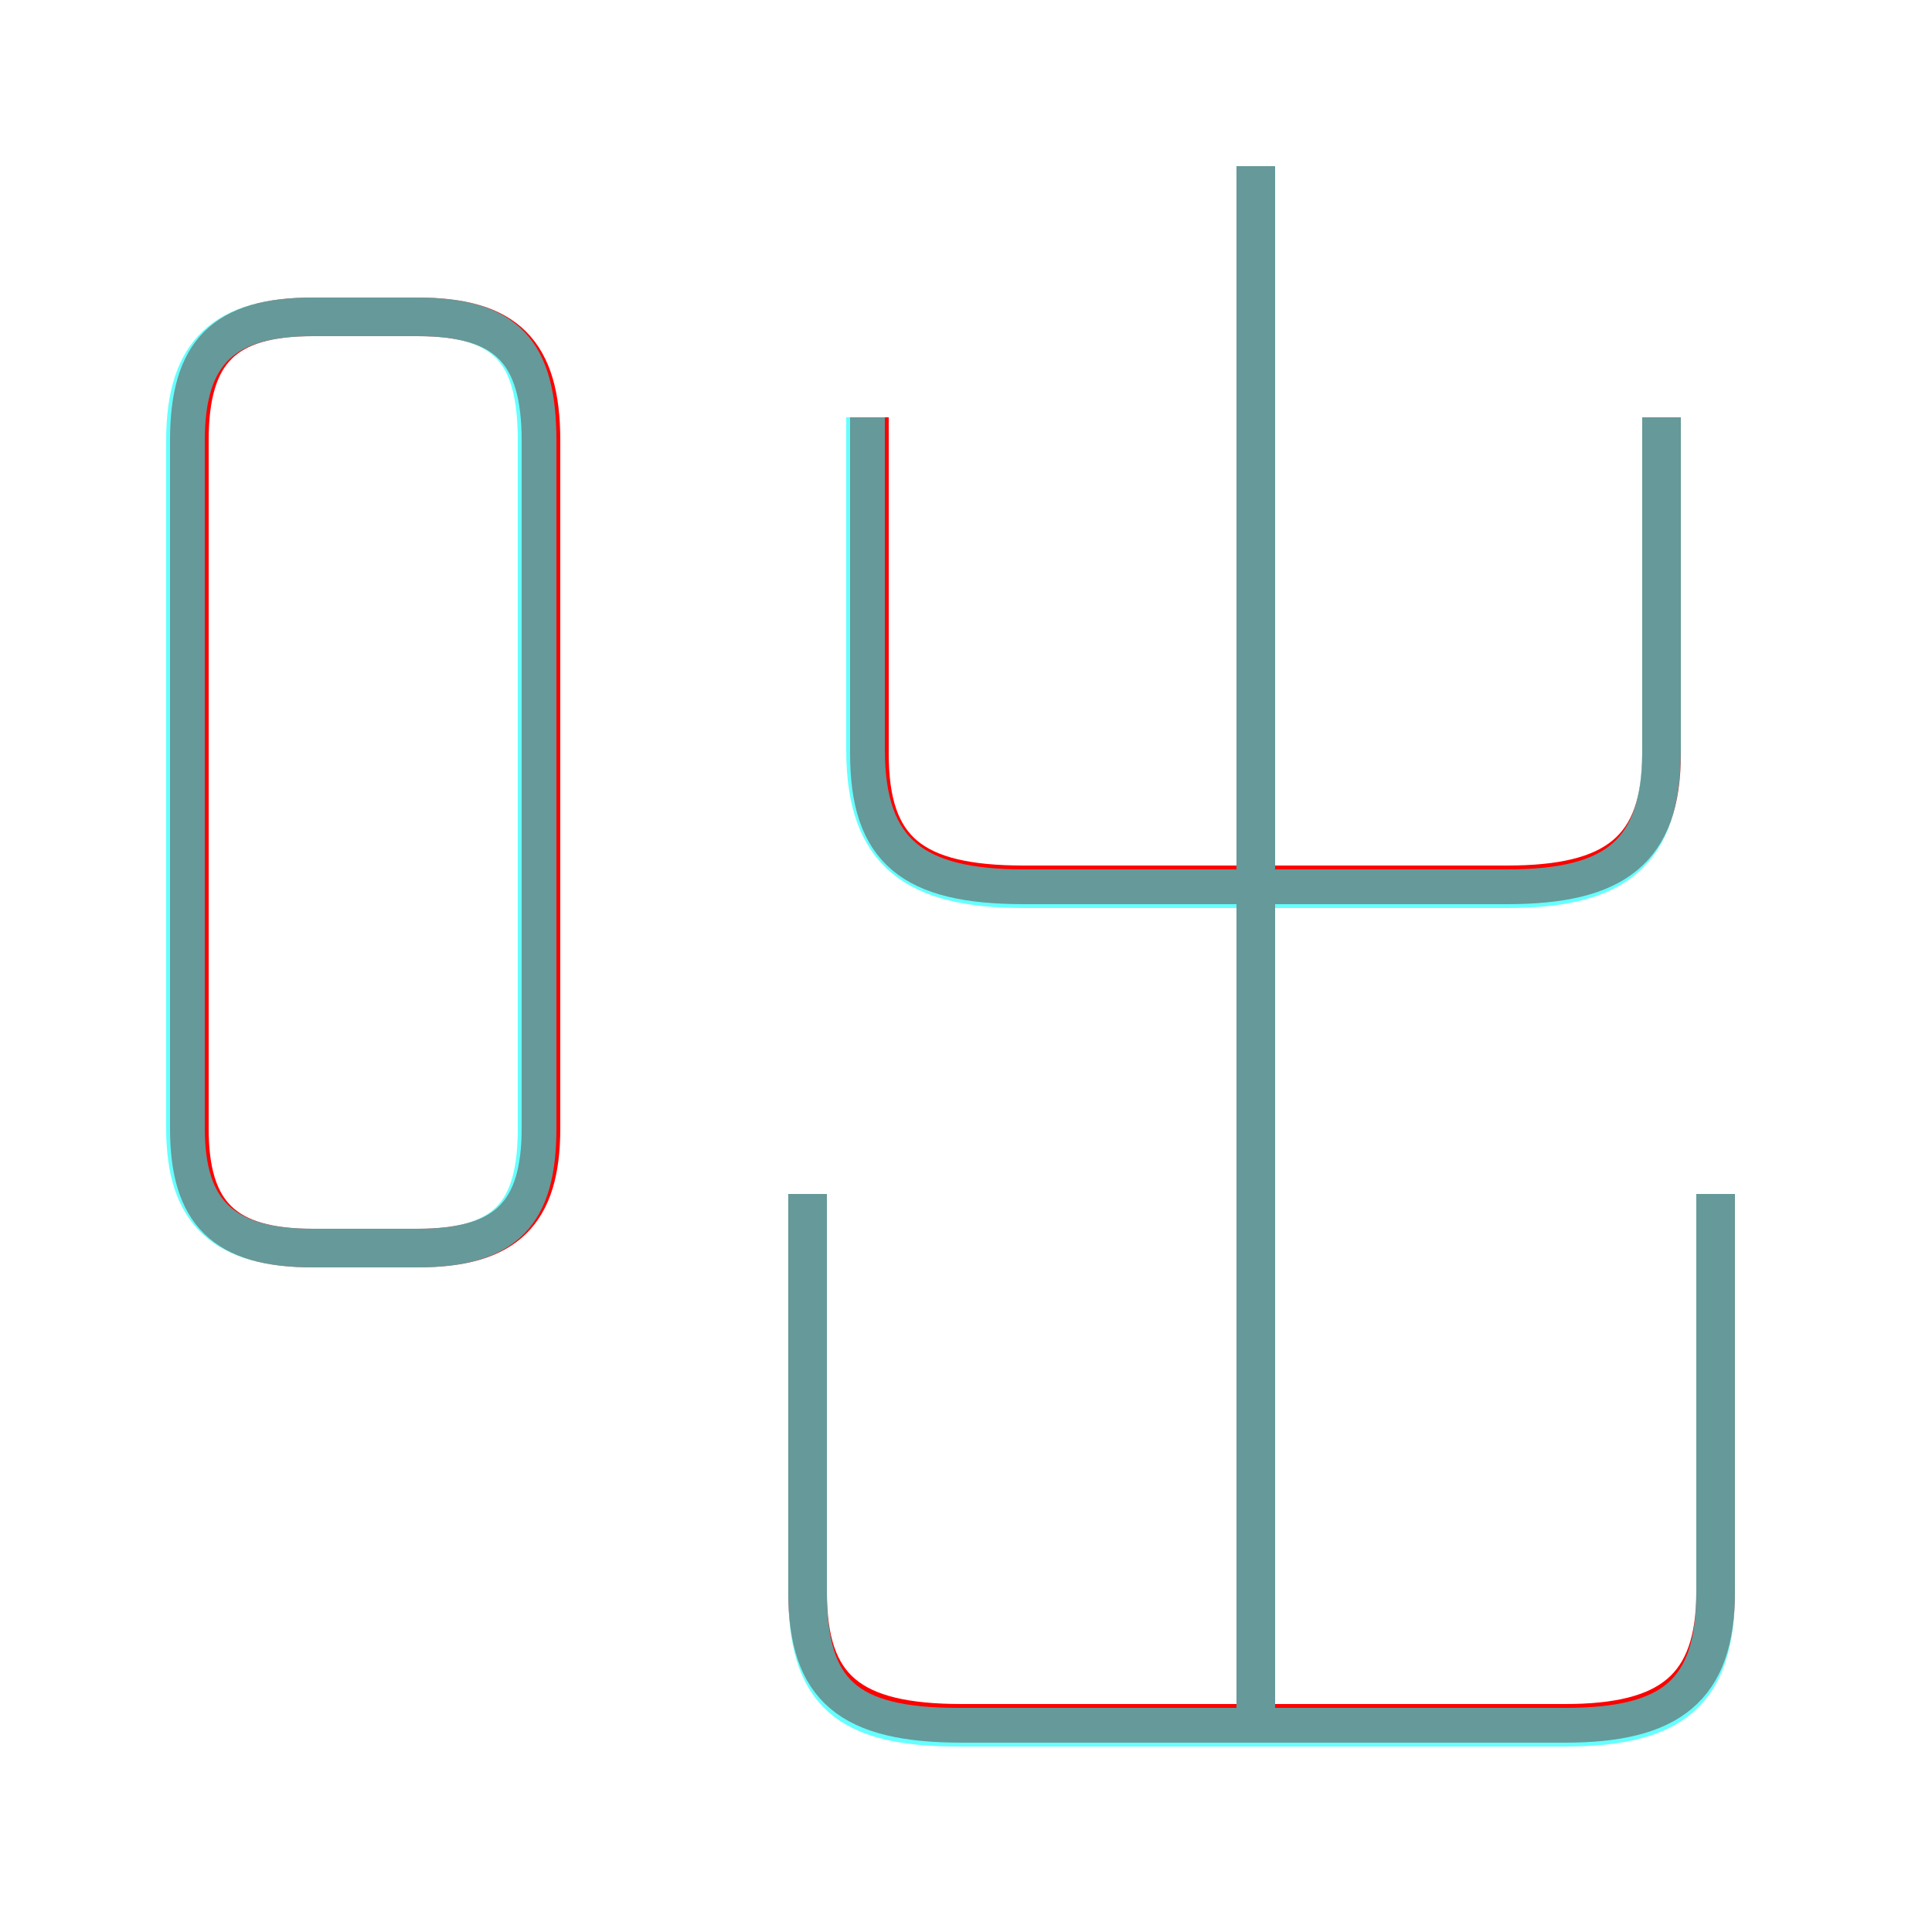 <?xml version='1.0' encoding='utf8'?>
<svg viewBox="0.0 -6.0 50.0 50.0" version="1.1" xmlns="http://www.w3.org/2000/svg">
<rect x="0.0" y="-6.0" width="50.0" height="50.0" fill="#333333" stroke="none"/>
<rect x="-1000" y="-1000" width="2000" height="2000" stroke="white" fill="white"/>
<g style="fill:none;stroke:rgba(255, 0, 0, 1);  stroke-width:1"><path d="M 20.9 -13.1 L 20.9 -2.8 C 20.9 -0.3 22.0 0.6 24.9 0.6 L 40.5 0.6 C 43.2 0.6 44.4 -0.3 44.4 -2.8 L 44.4 -13.1 M 8.1 -11.7 L 10.8 -11.7 C 13.1 -11.7 14.0 -12.6 14.0 -14.8 L 14.0 -32.6 C 14.0 -34.9 13.1 -35.8 10.8 -35.8 L 8.1 -35.8 C 5.8 -35.8 4.9 -34.9 4.9 -32.6 L 4.9 -14.8 C 4.9 -12.6 5.8 -11.7 8.1 -11.7 Z M 32.5 0.1 L 32.5 -39.7 M 22.5 -33.2 L 22.5 -24.5 C 22.5 -22.0 23.6 -21.1 26.5 -21.1 L 39.0 -21.1 C 41.8 -21.1 43.0 -22.0 43.0 -24.5 L 43.0 -33.2" transform="translate(0.0 38.0)" />
</g>
<g style="fill:none;stroke:rgba(0, 255, 255, 0.6);  stroke-width:1">
<path d="M 22.4 -33.2 L 22.4 -24.6 C 22.4 -21.9 23.7 -21.0 26.5 -21.0 L 39.0 -21.0 C 41.8 -21.0 43.0 -21.9 43.0 -24.6 L 43.0 -33.2 M 8.1 -11.7 L 10.8 -11.7 C 13.1 -11.7 13.9 -12.6 13.9 -14.8 L 13.9 -32.6 C 13.9 -34.9 13.1 -35.8 10.8 -35.8 L 8.1 -35.8 C 5.8 -35.8 4.8 -34.9 4.8 -32.6 L 4.8 -14.8 C 4.8 -12.6 5.8 -11.7 8.1 -11.7 Z M 32.5 0.8 L 32.5 -39.7 M 44.4 -13.1 L 44.4 -2.8 C 44.4 -0.2 43.3 0.7 40.5 0.7 L 24.8 0.7 C 21.9 0.7 20.9 -0.2 20.9 -2.8 L 20.9 -13.1 M 43.0 -33.2 L 43.0 -24.6 C 43.0 -21.9 41.8 -21.0 39.0 -21.0 L 26.5 -21.0 C 23.7 -21.0 22.4 -21.9 22.4 -24.6 L 22.4 -33.2" transform="translate(0.0 38.0)" />
</g>
</svg>
